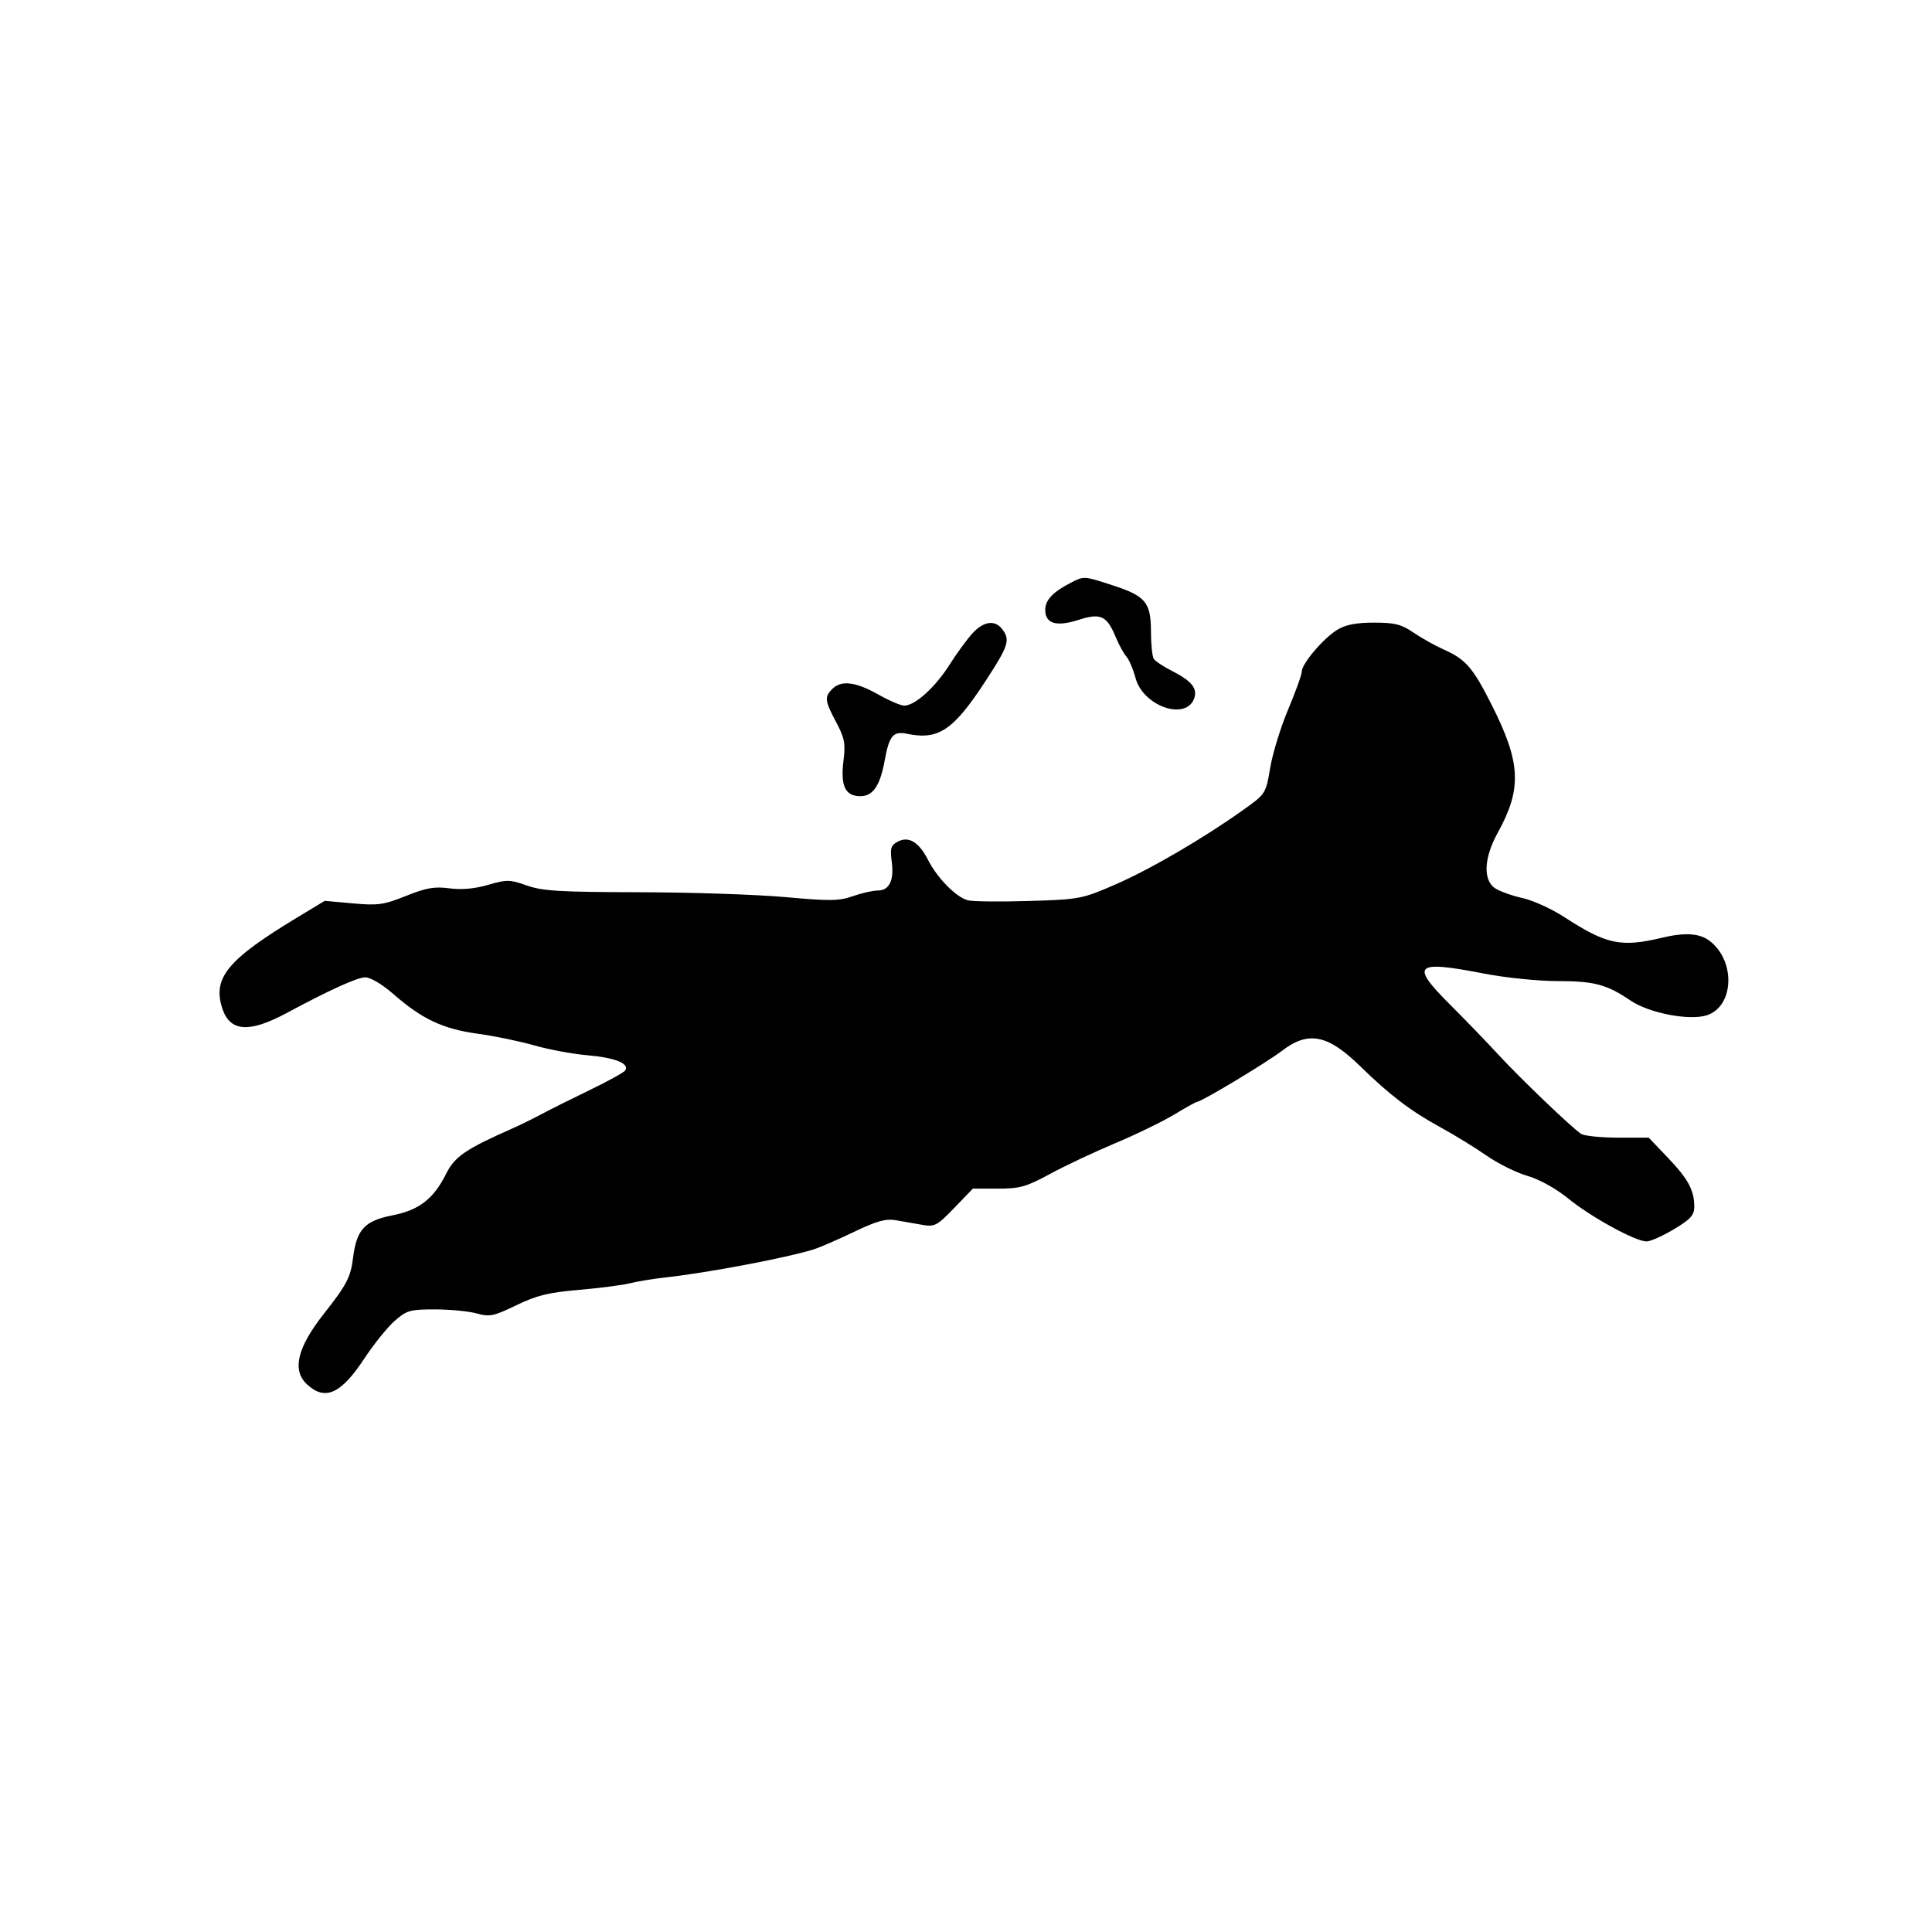 <svg id="svg-path" width="100%" height="100%" viewBox="0 0 512 512" version="1.1" xmlns="http://www.w3.org/2000/svg" style="fill-rule:evenodd;clip-rule:evenodd;stroke-linejoin:round;stroke-miterlimit:2;">
                        <path d="M283.502 154.575 C 278.960 156.944,277.000 159.067,277.000 161.620 C 277.000 165.277,279.919 166.162,285.792 164.284 C 291.739 162.382,293.335 163.137,295.754 169.000 C 296.549 170.925,297.787 173.175,298.507 174.000 C 299.226 174.825,300.310 177.363,300.916 179.641 C 302.943 187.257,314.543 191.165,316.531 184.901 C 317.338 182.359,315.683 180.385,310.567 177.793 C 308.330 176.659,306.169 175.229,305.765 174.616 C 305.361 174.002,305.024 170.737,305.015 167.361 C 304.996 159.639,303.611 157.960,294.930 155.137 C 287.100 152.591,287.291 152.600,283.502 154.575 M257.794 167.750 C 256.375 169.262,253.593 173.063,251.611 176.196 C 247.836 182.164,242.477 187.000,239.640 187.000 C 238.722 187.000,235.578 185.650,232.654 184.000 C 226.741 180.663,222.931 180.212,220.571 182.571 C 218.452 184.691,218.570 185.709,221.598 191.396 C 223.828 195.586,224.102 197.027,223.533 201.582 C 222.697 208.270,223.995 211.000,228.010 211.000 C 231.347 211.000,233.240 208.216,234.455 201.518 C 235.643 194.974,236.703 193.700,240.339 194.456 C 248.696 196.192,252.634 193.562,261.115 180.578 C 267.283 171.138,267.779 169.610,265.608 166.750 C 263.688 164.221,260.753 164.597,257.794 167.750 M354.420 166.885 C 350.718 169.143,345.007 175.856,344.983 177.978 C 344.974 178.815,343.352 183.325,341.378 188.000 C 339.405 192.675,337.265 199.620,336.623 203.432 C 335.459 210.351,335.444 210.373,329.478 214.629 C 318.894 222.180,304.801 230.397,295.533 234.423 C 286.743 238.240,286.128 238.357,272.704 238.770 C 265.117 239.003,257.839 238.925,256.532 238.597 C 253.433 237.819,248.434 232.770,245.958 227.918 C 243.509 223.118,240.810 221.496,237.882 223.063 C 236.089 224.023,235.848 224.828,236.313 228.293 C 236.986 233.311,235.687 236.000,232.591 236.000 C 231.304 236.000,228.348 236.672,226.021 237.493 C 222.374 238.779,219.904 238.814,208.145 237.743 C 200.640 237.059,183.250 236.478,169.500 236.451 C 148.407 236.410,143.737 236.132,139.619 234.669 C 135.110 233.067,134.326 233.054,129.353 234.500 C 125.787 235.536,122.325 235.847,119.098 235.419 C 115.151 234.895,112.966 235.276,107.593 237.426 C 101.679 239.792,100.152 240.007,93.513 239.405 L 86.067 238.730 78.806 243.115 C 60.250 254.322,56.255 259.182,58.931 267.292 C 60.967 273.461,66.068 273.796,76.059 268.416 C 87.242 262.395,94.723 259.000,96.810 259.000 C 98.180 259.000,101.304 260.860,104.224 263.415 C 111.830 270.068,117.408 272.694,126.596 273.948 C 131.049 274.556,137.799 275.949,141.596 277.045 C 145.393 278.140,151.767 279.319,155.761 279.666 C 162.993 280.293,166.839 281.834,165.714 283.654 C 165.389 284.180,161.158 286.524,156.311 288.862 C 151.465 291.201,145.700 294.081,143.500 295.263 C 141.300 296.445,137.925 298.107,136.000 298.956 C 123.474 304.482,120.505 306.498,118.260 311.004 C 114.916 317.716,111.100 320.683,104.017 322.076 C 96.619 323.532,94.504 325.812,93.563 333.343 C 92.919 338.500,91.881 340.490,85.850 348.139 C 78.795 357.087,77.338 363.090,81.314 366.826 C 86.121 371.341,90.339 369.457,96.555 360.021 C 99.058 356.223,102.672 351.739,104.587 350.058 C 107.785 347.250,108.660 347.000,115.285 347.006 C 119.253 347.009,124.222 347.489,126.326 348.074 C 129.765 349.029,130.826 348.810,136.826 345.907 C 142.239 343.288,145.375 342.518,153.424 341.831 C 158.882 341.365,164.957 340.577,166.924 340.081 C 168.891 339.585,173.200 338.881,176.500 338.518 C 187.448 337.313,208.279 333.374,215.500 331.142 C 217.150 330.633,221.986 328.543,226.247 326.498 C 232.398 323.547,234.716 322.906,237.497 323.390 C 239.424 323.726,242.569 324.274,244.486 324.608 C 247.693 325.167,248.369 324.805,252.896 320.108 L 257.819 315.000 264.457 315.000 C 270.281 315.000,271.977 314.521,278.297 311.089 C 282.259 308.939,290.000 305.291,295.500 302.984 C 301.000 300.677,308.034 297.261,311.131 295.394 C 314.228 293.527,316.976 292.000,317.237 292.000 C 318.358 292.000,335.598 281.635,339.747 278.467 C 346.746 273.123,351.865 274.142,360.512 282.598 C 368.231 290.148,373.859 294.443,381.500 298.615 C 385.350 300.717,390.959 304.154,393.965 306.253 C 396.971 308.352,401.842 310.770,404.790 311.627 C 408.023 312.567,412.328 314.960,415.640 317.657 C 421.631 322.537,433.410 328.987,436.344 328.995 C 437.358 328.998,440.620 327.545,443.594 325.766 C 448.003 323.129,449.000 322.035,449.000 319.831 C 449.000 315.440,447.411 312.478,442.026 306.832 L 436.940 301.500 428.720 301.487 C 424.199 301.480,419.825 301.028,419.000 300.482 C 416.484 298.818,402.957 285.863,397.091 279.500 C 394.049 276.200,388.296 270.242,384.307 266.261 C 373.619 255.593,374.868 254.435,393.215 257.997 C 398.937 259.108,407.618 259.995,412.782 259.997 C 422.490 260.000,425.842 260.893,432.065 265.131 C 436.992 268.487,447.761 270.564,452.361 269.046 C 459.584 266.662,460.003 254.605,453.046 249.327 C 450.384 247.308,446.511 247.060,440.401 248.520 C 429.546 251.112,425.736 250.300,414.500 243.004 C 411.200 240.861,406.250 238.609,403.500 237.999 C 400.750 237.388,397.488 236.229,396.250 235.422 C 392.970 233.282,393.229 227.367,396.891 220.735 C 403.360 209.021,403.062 202.219,395.411 187.000 C 390.373 176.980,388.461 174.744,382.758 172.205 C 380.416 171.162,376.750 169.115,374.610 167.655 C 371.366 165.440,369.624 165.001,364.110 165.004 C 359.408 165.006,356.611 165.550,354.420 166.885 " style="stroke: none; fill: black;">
                    </path></svg>